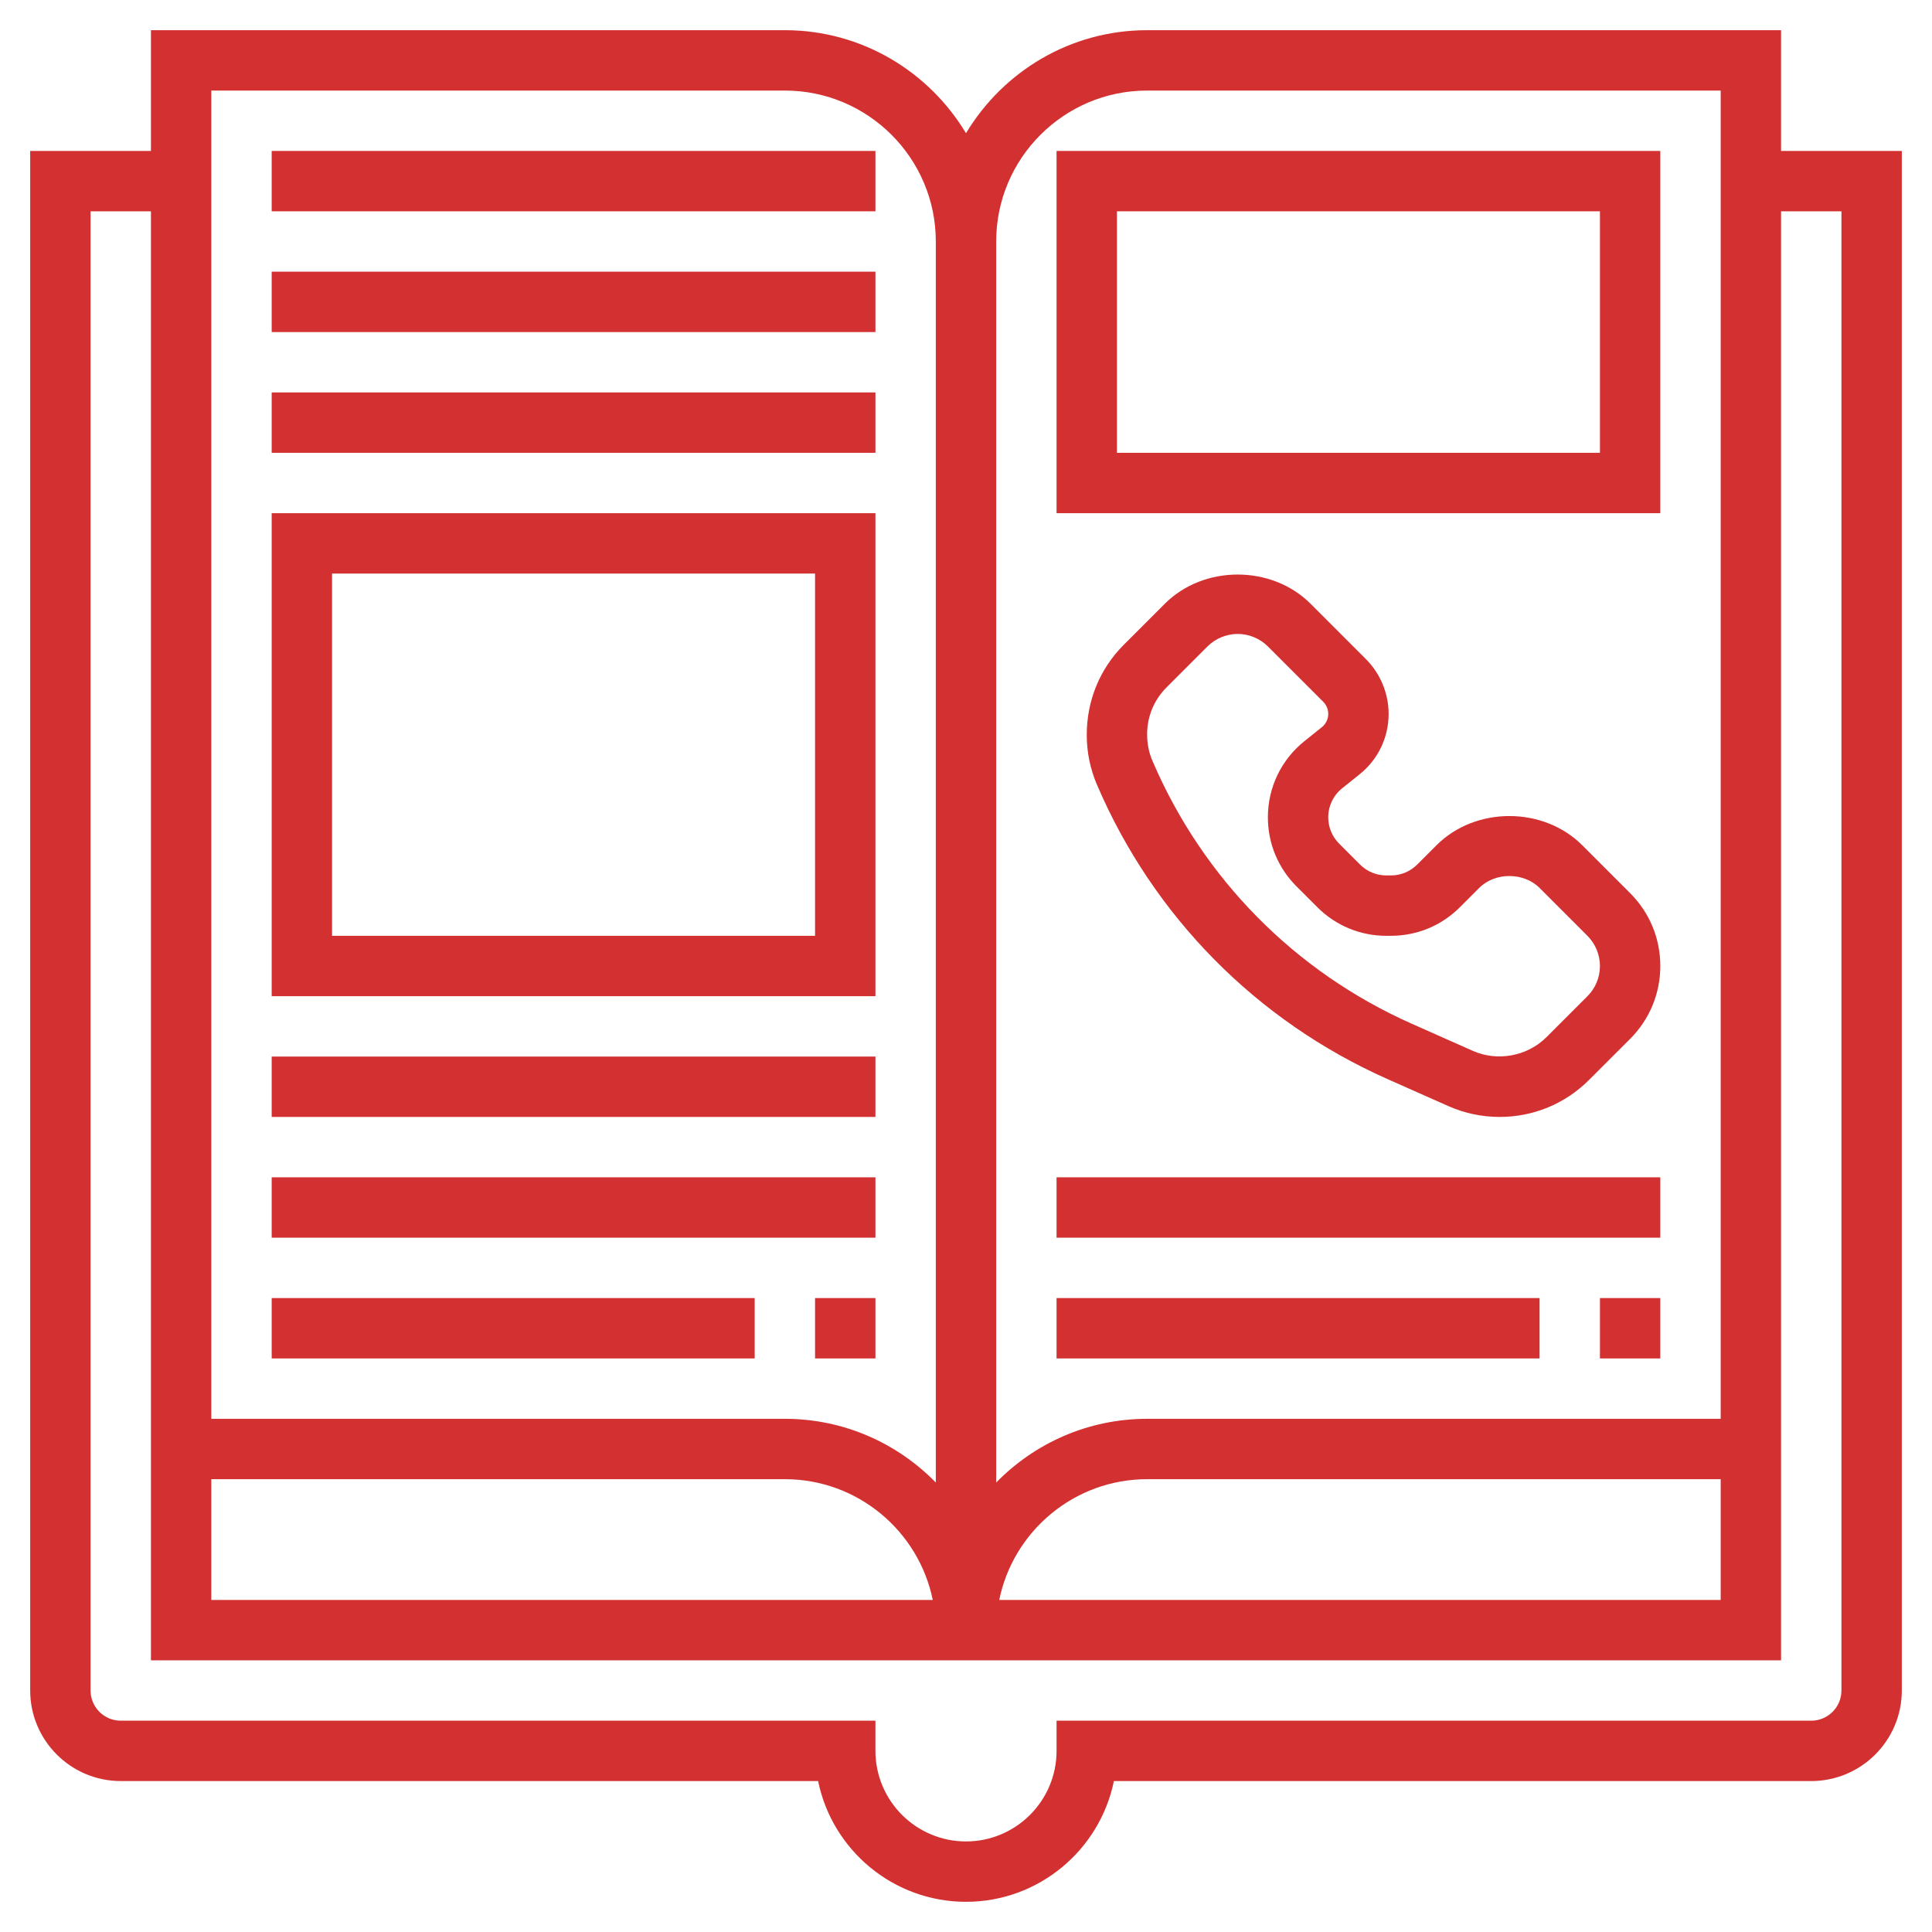<svg id="SvgjsSvg1001" width="288" height="288" xmlns="http://www.w3.org/2000/svg" version="1.1" xmlns:xlink="http://www.w3.org/1999/xlink" xmlns:svgjs="http://svgjs.com/svgjs"><defs id="SvgjsDefs1002"></defs><g id="SvgjsG1008"><svg xmlns="http://www.w3.org/2000/svg" enable-background="new 0 0 64 64" viewBox="0 0 64 64" width="288" height="288"><path d="M45.037,25.651C45.649,25.162,46,24.432,46,23.648c0-0.675-0.274-1.336-0.751-1.813L43.414,20   c-1.289-1.29-3.539-1.29-4.828,0l-1.358,1.358C36.436,22.15,36,23.203,36,24.345c0,0.571,0.114,1.127,0.339,1.652   c1.867,4.357,5.282,7.818,9.615,9.745l2.02,0.897C48.514,36.878,49.087,37,49.678,37c1.121,0,2.174-0.437,2.964-1.229L54,34.414   c0.645-0.646,1-1.503,1-2.414c0-0.912-0.355-1.77-1-2.414L52.414,28c-1.289-1.29-3.539-1.29-4.828,0l-0.638,0.638   C46.714,28.872,46.404,29,46.074,29h-0.148c-0.33,0-0.64-0.128-0.874-0.362l-0.69-0.69C44.128,27.714,44,27.404,44,27.074   c0-0.377,0.169-0.729,0.464-0.964L45.037,25.651z M43.788,24.089l-0.573,0.459C42.443,25.165,42,26.085,42,27.074   c0,0.864,0.336,1.677,0.948,2.288l0.69,0.69C44.249,30.664,45.062,31,45.926,31h0.148c0.864,0,1.677-0.336,2.288-0.948L49,29.414   c0.526-0.526,1.474-0.526,2,0L52.586,31C52.849,31.263,53,31.628,53,32c0,0.377-0.147,0.733-0.414,1l-1.358,1.358   c-0.632,0.631-1.623,0.817-2.441,0.452l-2.02-0.897c-3.871-1.72-6.921-4.812-8.589-8.705C38.06,24.934,38,24.644,38,24.322   c0-0.585,0.228-1.136,0.642-1.55L40,21.414C40.263,21.151,40.628,21,41,21s0.737,0.151,1,0.414l1.835,1.835   C43.94,23.354,44,23.5,44,23.648C44,23.82,43.923,23.981,43.788,24.089z" fill="#d33131" class="color000 svgShape"></path><path d="M59,5V1H38c-2.548,0-4.775,1.373-6,3.413C30.775,2.373,28.548,1,26,1H5v4H1v51c0,1.654,1.346,3,3,3h23.101   c0.464,2.279,2.485,4,4.899,4s4.435-1.721,4.899-4H60c1.654,0,3-1.346,3-3V5H59z M7,49h19c2.414,0,4.434,1.721,4.899,4H7V49z M38,3   h19v44H38c-1.958,0-3.728,0.81-5,2.111V8C33,5.243,35.243,3,38,3z M57,49v4H33.101c0.465-2.279,2.484-4,4.899-4H57z M26,3   c2.757,0,5,2.243,5,5v41.111C29.728,47.81,27.958,47,26,47H7V3H26z M61,56c0,0.552-0.449,1-1,1H35v1c0,1.654-1.346,3-3,3   s-3-1.346-3-3v-1H4c-0.551,0-1-0.448-1-1V7h2v48h26h2h26V7h2V56z" fill="#d33131" class="color000 svgShape"></path><path d="M55 5H35v12h20V5zM53 15H37V7h16V15zM29 17H9v16h20V17zM27 31H11V19h16V31z" fill="#d33131" class="color000 svgShape"></path><rect width="16" height="2" x="35" y="43" fill="#d33131" class="color000 svgShape"></rect><rect width="2" height="2" x="53" y="43" fill="#d33131" class="color000 svgShape"></rect><rect width="20" height="2" x="35" y="39" fill="#d33131" class="color000 svgShape"></rect><rect width="20" height="2" x="9" y="5" fill="#d33131" class="color000 svgShape"></rect><rect width="20" height="2" x="9" y="9" fill="#d33131" class="color000 svgShape"></rect><rect width="20" height="2" x="9" y="13" fill="#d33131" class="color000 svgShape"></rect><rect width="20" height="2" x="9" y="35" fill="#d33131" class="color000 svgShape"></rect><rect width="20" height="2" x="9" y="39" fill="#d33131" class="color000 svgShape"></rect><rect width="2" height="2" x="27" y="43" fill="#d33131" class="color000 svgShape"></rect><rect width="16" height="2" x="9" y="43" fill="#d33131" class="color000 svgShape"></rect></svg></g></svg>